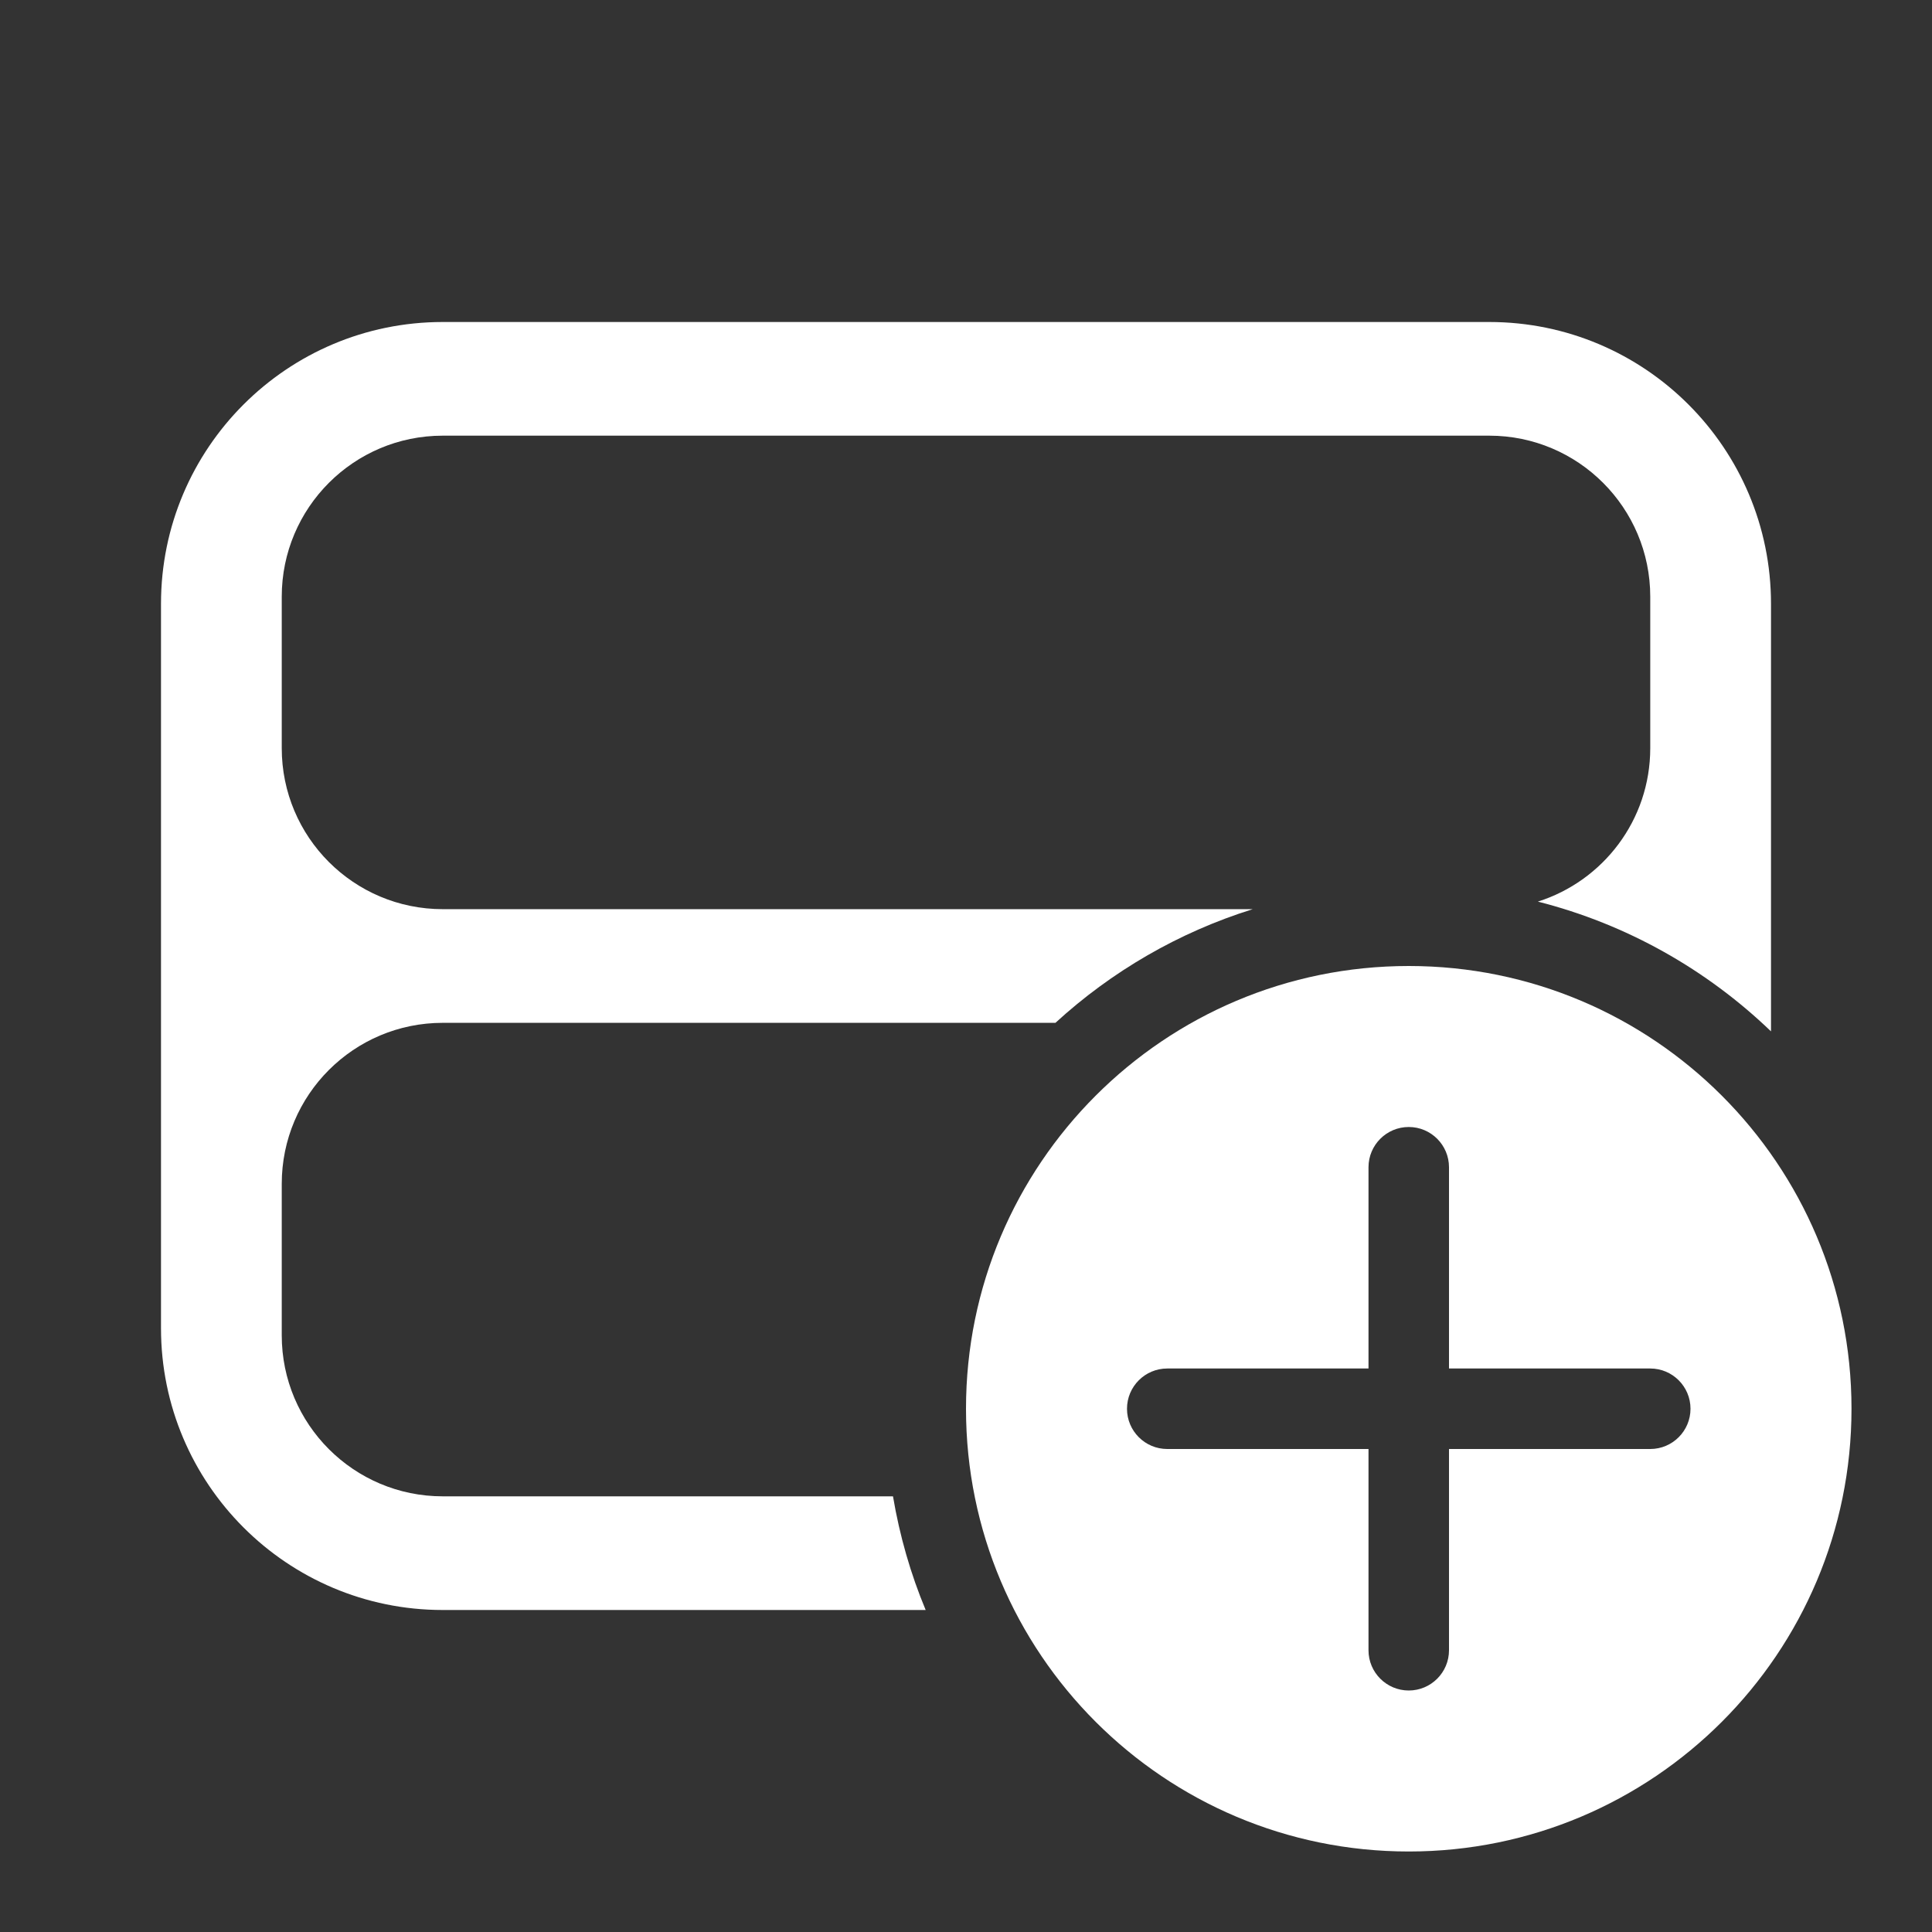 <svg width="24" height="24" viewBox="0 0 24 24" fill="none" xmlns="http://www.w3.org/2000/svg">
<rect x="0" y="0" width="24" height="24" fill="#333333" stroke="none"/>
<path fill-rule="evenodd" clip-rule="evenodd" d="M17.5 12C20.538 12 23 14.462 23 17.5C23 20.538 20.538 23 17.5 23C14.462 23 12 20.538 12 17.5C12 14.462 14.462 12 17.5 12ZM17.5 14C17.224 14 17 14.224 17 14.5V17H14.5C14.224 17 14 17.224 14 17.5C14 17.776 14.224 18 14.5 18H17V20.5C17 20.776 17.224 21 17.5 21C17.776 21 18 20.776 18 20.5V18H20.5C20.776 18 21 17.776 21 17.5C21 17.224 20.776 17 20.5 17H18V14.5C18 14.224 17.776 14 17.5 14Z" fill="white"/>
<path d="M18.5 4C20.433 4 22 5.567 22 7.5V12.812C21.202 12.045 20.21 11.481 19.104 11.2C19.913 10.944 20.5 10.188 20.5 9.294V7.412C20.5 6.308 19.605 5.412 18.5 5.412H5.5C4.395 5.412 3.5 6.308 3.5 7.412V9.294C3.5 10.399 4.395 11.294 5.5 11.294H15.562C14.64 11.582 13.806 12.069 13.111 12.706H5.5C4.395 12.706 3.5 13.601 3.5 14.706V16.588C3.5 17.692 4.395 18.588 5.5 18.588H11.093C11.176 19.079 11.312 19.552 11.499 20H5.5C3.567 20 2 18.433 2 16.5V7.5C2 5.567 3.567 4 5.5 4H18.5Z" fill="white"/>
</svg>

